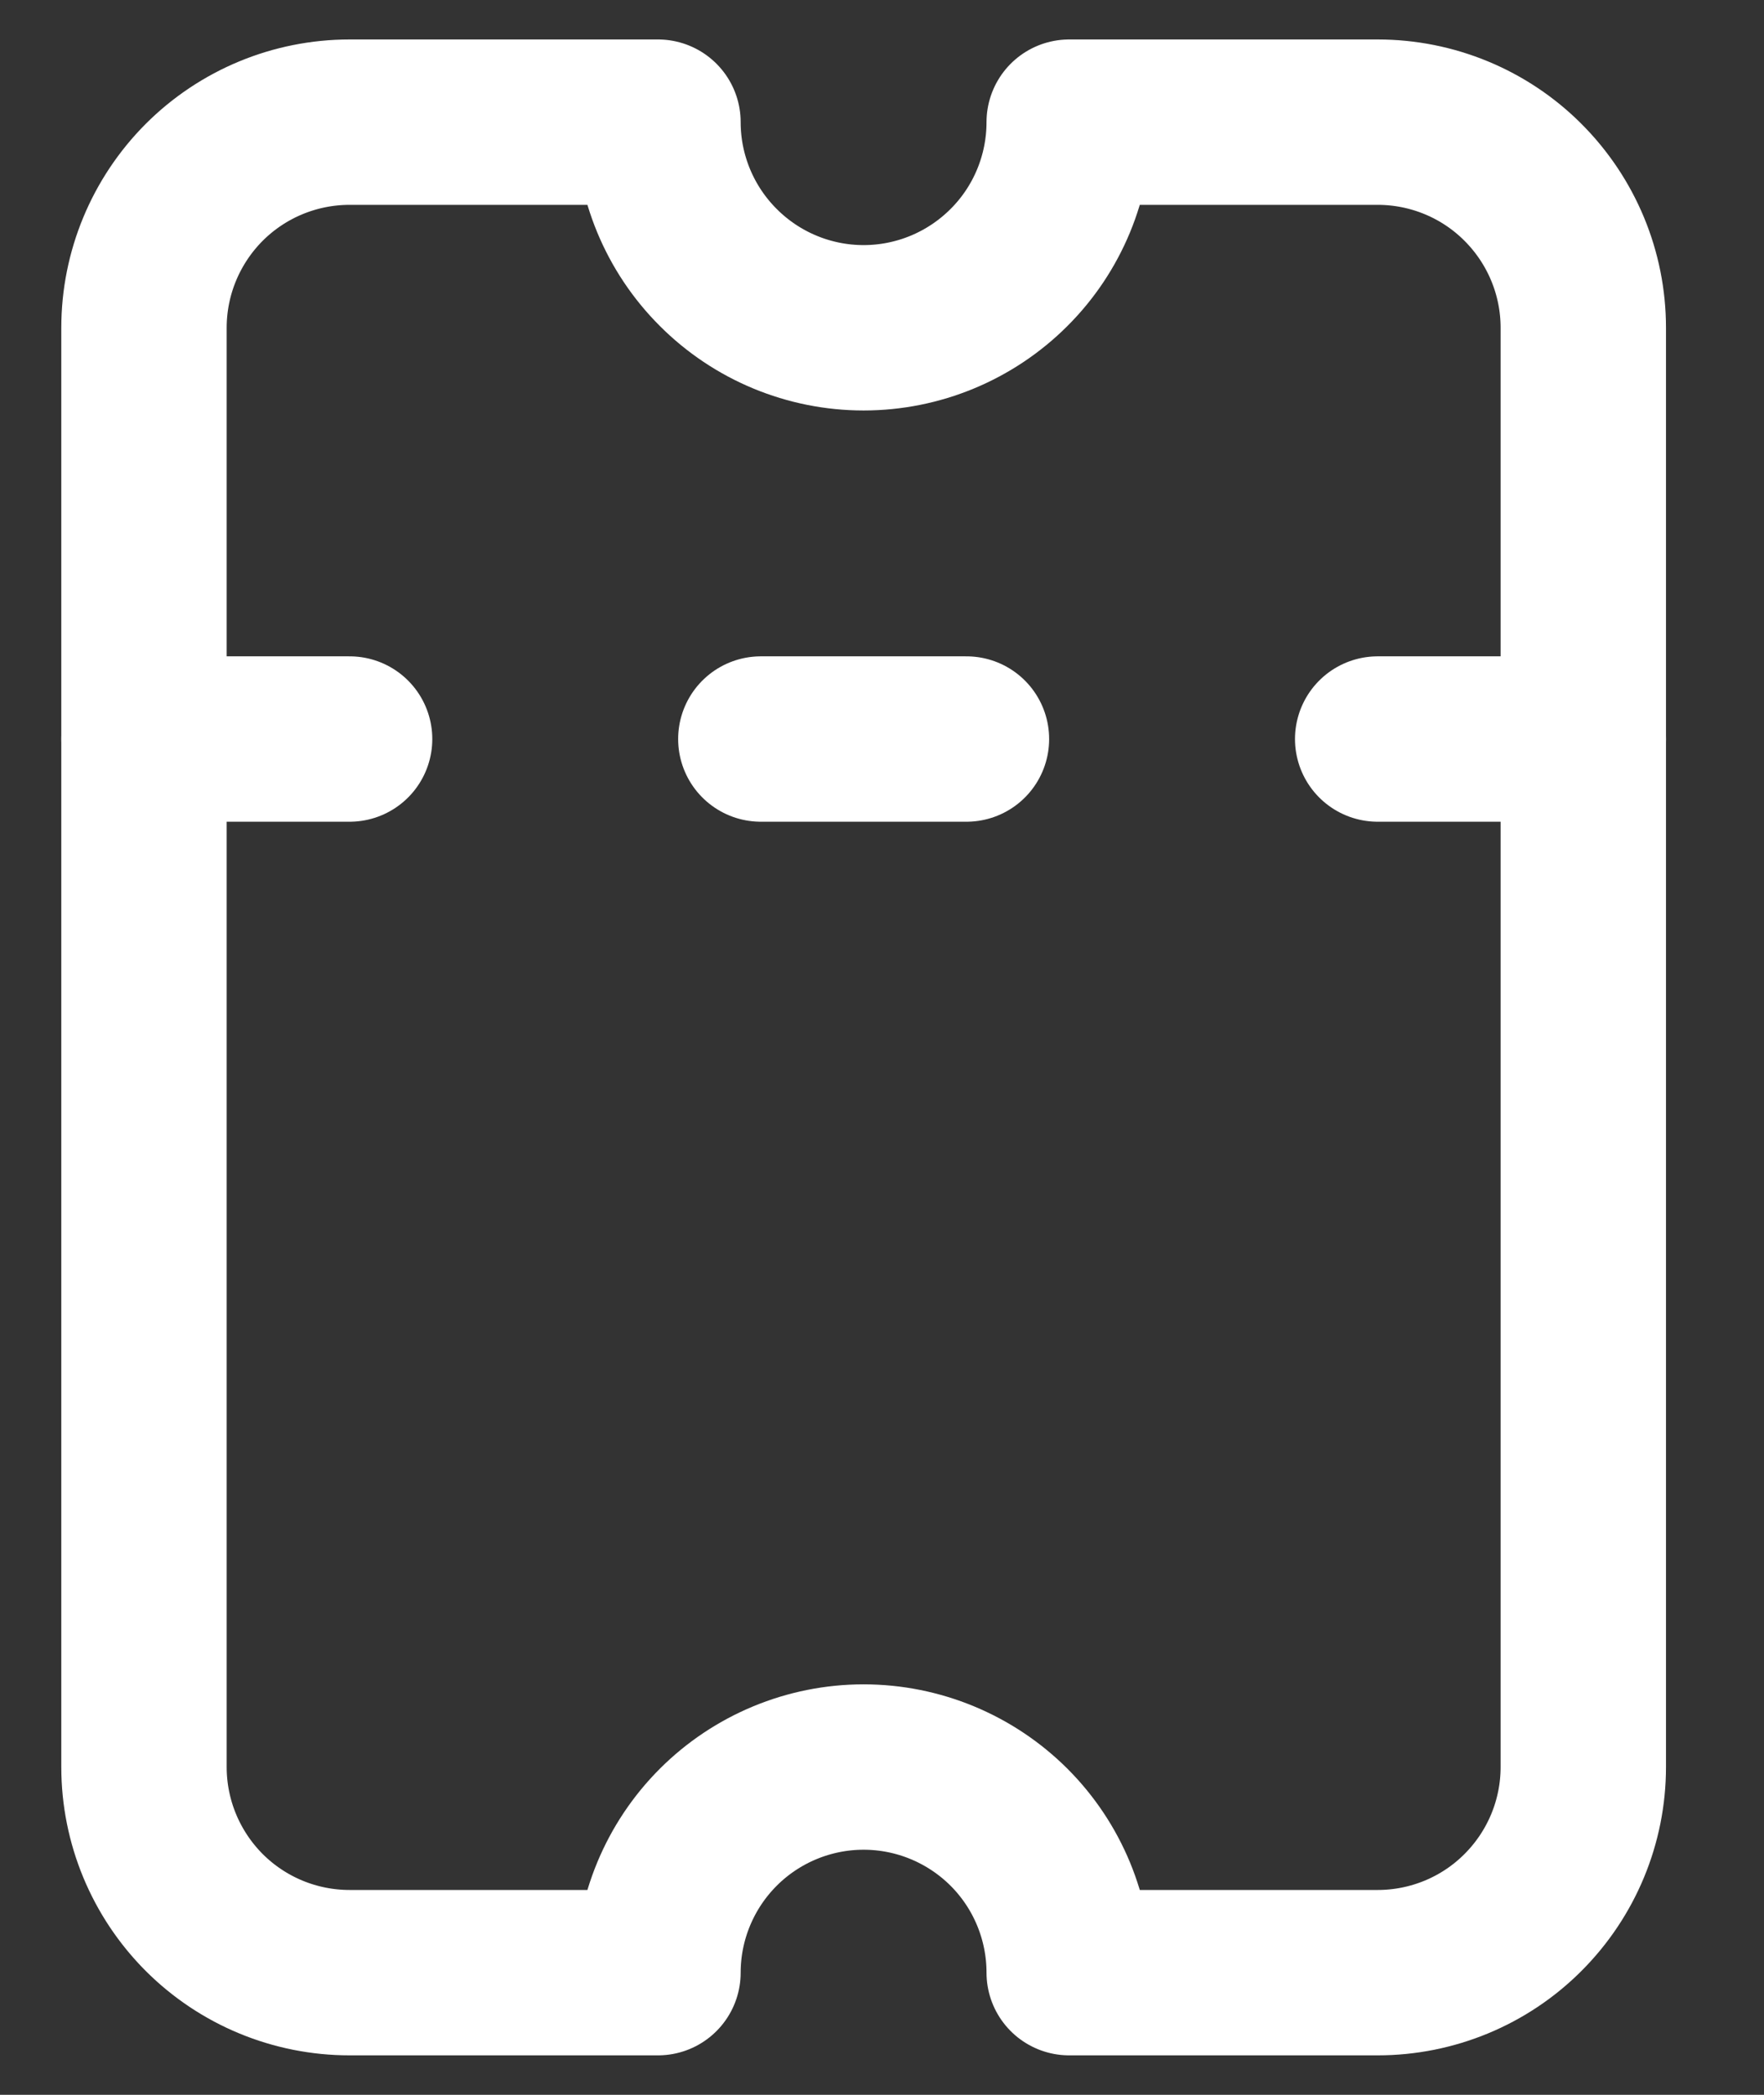 <svg width="16" height="19" viewBox="0 0 16 19" fill="none" xmlns="http://www.w3.org/2000/svg">
<rect x="0" y="0" width="16" height="19" fill="#333333" stroke="none"/>
<path d="M1.306 6.703H3.171" stroke="white" stroke-width="1.5" stroke-linecap="round" stroke-linejoin="round"/>
<path d="M6.901 6.703H8.766" stroke="white" stroke-width="1.5" stroke-linecap="round" stroke-linejoin="round"/>
<path d="M12.496 6.703H14.361" stroke="white" stroke-width="1.5" stroke-linecap="round" stroke-linejoin="round"/>
<path d="M1.306 16.027V2.973C1.306 2.478 1.503 2.004 1.852 1.654C2.202 1.304 2.676 1.108 3.171 1.108H5.968C5.968 1.602 6.165 2.077 6.515 2.426C6.864 2.776 7.339 2.973 7.833 2.973C8.328 2.973 8.802 2.776 9.152 2.426C9.502 2.077 9.698 1.602 9.698 1.108H12.496C12.99 1.108 13.465 1.304 13.814 1.654C14.164 2.004 14.361 2.478 14.361 2.973V16.027C14.361 16.522 14.164 16.996 13.814 17.346C13.465 17.696 12.99 17.892 12.496 17.892H9.698C9.698 17.398 9.502 16.923 9.152 16.573C8.802 16.224 8.328 16.027 7.833 16.027C7.339 16.027 6.864 16.224 6.515 16.573C6.165 16.923 5.968 17.398 5.968 17.892H3.171C2.676 17.892 2.202 17.696 1.852 17.346C1.503 16.996 1.306 16.522 1.306 16.027Z" stroke="white" stroke-width="1.5" stroke-linecap="round" stroke-linejoin="round"/>
</svg>
